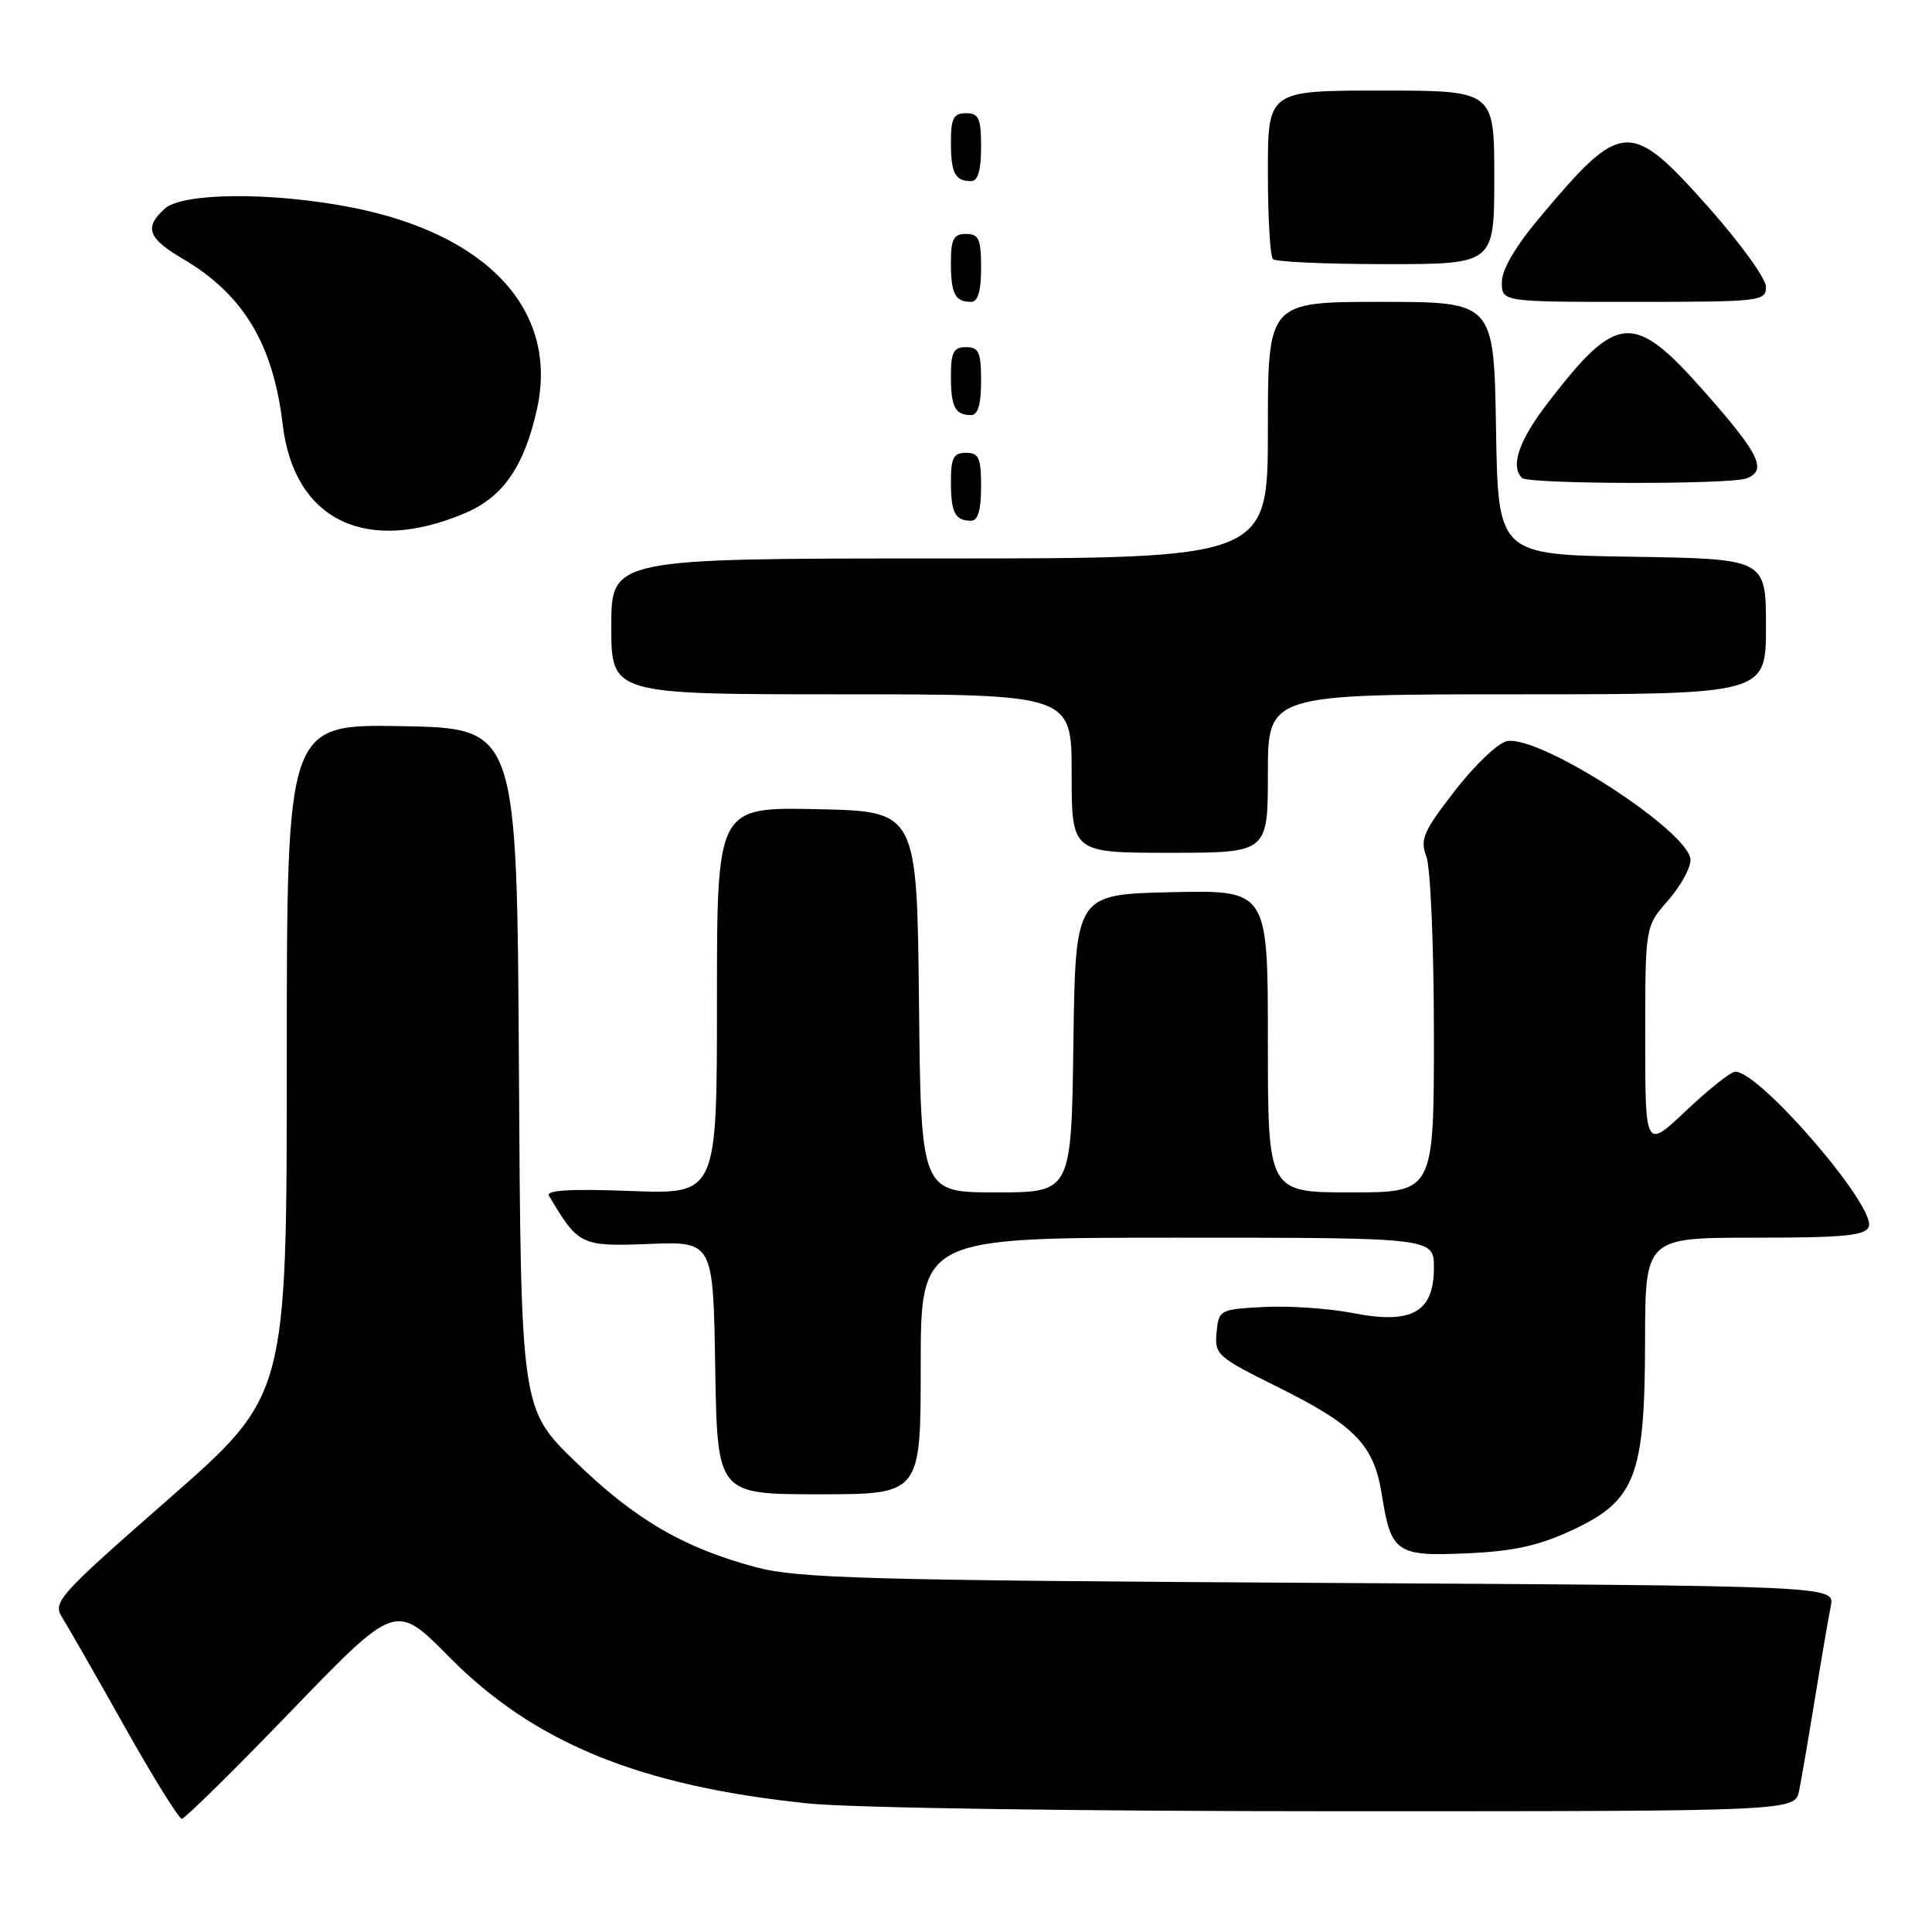 <?xml version="1.0" encoding="UTF-8" standalone="no"?>
<!DOCTYPE svg PUBLIC "-//W3C//DTD SVG 1.1//EN" "http://www.w3.org/Graphics/SVG/1.1/DTD/svg11.dtd" >
<svg xmlns="http://www.w3.org/2000/svg" xmlns:xlink="http://www.w3.org/1999/xlink" version="1.1" viewBox="0 0 256 256">
 <g >
 <path fill="currentColor"
d=" M 38.62 226.68 C 52.43 212.37 52.43 212.37 59.48 219.52 C 70.78 230.96 84.78 236.67 107.13 238.97 C 112.88 239.56 143.14 240.00 177.53 240.00 C 237.84 240.00 237.84 240.00 238.40 237.25 C 238.70 235.74 239.65 230.22 240.50 225.00 C 241.35 219.78 242.29 214.29 242.59 212.81 C 243.13 210.13 243.13 210.13 174.82 209.74 C 115.05 209.40 105.71 209.14 100.23 207.68 C 90.61 205.12 84.18 201.37 76.26 193.70 C 69.02 186.68 69.02 186.68 68.76 141.59 C 68.50 96.50 68.50 96.50 53.25 96.22 C 38.00 95.95 38.00 95.95 38.00 140.42 C 38.00 184.90 38.00 184.90 22.44 198.54 C 7.65 211.50 6.95 212.28 8.25 214.34 C 8.99 215.53 12.71 222.01 16.49 228.75 C 20.28 235.49 23.70 241.00 24.09 241.00 C 24.48 241.00 31.02 234.56 38.62 226.68 Z  M 208.28 202.77 C 216.71 198.85 217.95 195.66 217.98 177.75 C 218.00 164.00 218.00 164.00 232.53 164.00 C 244.34 164.00 247.17 163.73 247.62 162.54 C 248.63 159.92 233.20 142.00 229.94 142.00 C 229.36 142.00 226.43 144.32 223.44 147.15 C 218.00 152.29 218.00 152.29 218.00 137.53 C 218.00 122.76 218.00 122.76 221.00 119.35 C 222.65 117.47 224.00 115.05 224.00 113.96 C 224.00 110.30 204.33 97.51 199.74 98.19 C 198.58 98.36 195.51 101.26 192.83 104.71 C 188.58 110.19 188.13 111.22 189.01 113.52 C 189.55 114.96 190.00 125.55 190.00 137.07 C 190.00 158.00 190.00 158.00 179.00 158.00 C 168.00 158.00 168.00 158.00 168.00 137.97 C 168.00 117.94 168.00 117.94 155.25 118.22 C 142.50 118.50 142.50 118.50 142.23 138.25 C 141.96 158.00 141.96 158.00 132.00 158.00 C 122.03 158.00 122.03 158.00 121.77 132.75 C 121.50 107.50 121.50 107.50 108.25 107.22 C 95.00 106.94 95.00 106.94 95.00 132.60 C 95.00 158.25 95.00 158.25 83.56 157.81 C 75.65 157.51 72.31 157.70 72.74 158.44 C 76.64 165.02 76.96 165.18 86.00 164.83 C 94.50 164.50 94.50 164.50 94.77 181.25 C 95.05 198.00 95.05 198.00 108.52 198.00 C 122.00 198.00 122.00 198.00 122.00 181.00 C 122.00 164.00 122.00 164.00 156.00 164.00 C 190.00 164.00 190.00 164.00 190.00 167.98 C 190.00 173.87 187.09 175.51 179.33 174.00 C 176.12 173.37 170.80 173.01 167.50 173.18 C 161.62 173.49 161.49 173.56 161.20 176.56 C 160.92 179.48 161.29 179.81 169.21 183.74 C 179.58 188.88 182.05 191.43 183.10 198.06 C 184.32 205.76 185.03 206.25 194.45 205.82 C 200.54 205.55 203.91 204.81 208.28 202.77 Z  M 168.00 102.50 C 168.00 92.00 168.00 92.00 201.00 92.00 C 234.00 92.00 234.00 92.00 234.00 83.02 C 234.00 74.05 234.00 74.05 216.25 73.77 C 198.50 73.50 198.50 73.50 198.23 56.75 C 197.95 40.00 197.95 40.00 182.98 40.00 C 168.00 40.00 168.00 40.00 168.00 57.00 C 168.00 74.00 168.00 74.00 124.50 74.00 C 81.00 74.00 81.00 74.00 81.00 83.00 C 81.00 92.00 81.00 92.00 111.50 92.00 C 142.00 92.00 142.00 92.00 142.00 102.50 C 142.00 113.00 142.00 113.00 155.00 113.00 C 168.00 113.00 168.00 113.00 168.00 102.50 Z  M 61.72 67.95 C 66.67 65.82 69.46 61.78 71.14 54.27 C 74.08 41.15 64.63 30.94 46.31 27.43 C 35.80 25.42 24.18 25.53 21.83 27.65 C 19.07 30.15 19.58 31.56 24.25 34.31 C 32.24 39.01 36.20 45.59 37.46 56.26 C 38.97 68.97 48.56 73.59 61.72 67.95 Z  M 130.00 64.50 C 130.00 60.67 129.70 60.00 128.00 60.00 C 126.35 60.00 126.00 60.67 126.00 63.83 C 126.00 67.93 126.55 69.00 128.67 69.00 C 129.58 69.00 130.00 67.58 130.00 64.50 Z  M 231.42 63.39 C 234.19 62.33 233.17 60.20 225.94 52.01 C 216.48 41.27 214.33 41.40 205.17 53.28 C 201.28 58.32 200.09 61.75 201.67 63.33 C 202.50 64.17 229.26 64.22 231.42 63.39 Z  M 130.00 50.50 C 130.00 46.67 129.70 46.00 128.00 46.00 C 126.35 46.00 126.00 46.67 126.00 49.83 C 126.00 53.93 126.55 55.00 128.67 55.00 C 129.58 55.00 130.00 53.58 130.00 50.50 Z  M 130.00 35.50 C 130.00 31.67 129.70 31.00 128.00 31.00 C 126.35 31.00 126.00 31.67 126.00 34.83 C 126.00 38.93 126.55 40.00 128.67 40.00 C 129.58 40.00 130.00 38.58 130.00 35.50 Z  M 234.00 38.01 C 234.00 36.92 230.59 32.20 226.43 27.51 C 216.00 15.79 214.93 15.85 204.17 28.64 C 200.83 32.60 199.00 35.70 199.00 37.39 C 199.00 40.00 199.00 40.00 216.50 40.00 C 233.29 40.00 234.00 39.92 234.00 38.01 Z  M 198.00 23.50 C 198.00 12.00 198.00 12.00 183.00 12.00 C 168.00 12.00 168.00 12.00 168.00 22.83 C 168.00 28.79 168.30 33.97 168.67 34.33 C 169.03 34.70 175.78 35.00 183.67 35.00 C 198.00 35.00 198.00 35.00 198.00 23.50 Z  M 130.00 19.50 C 130.00 15.67 129.70 15.00 128.00 15.00 C 126.35 15.00 126.00 15.67 126.00 18.83 C 126.00 22.93 126.55 24.00 128.67 24.00 C 129.58 24.00 130.00 22.58 130.00 19.50 Z "/>
</g>
</svg>